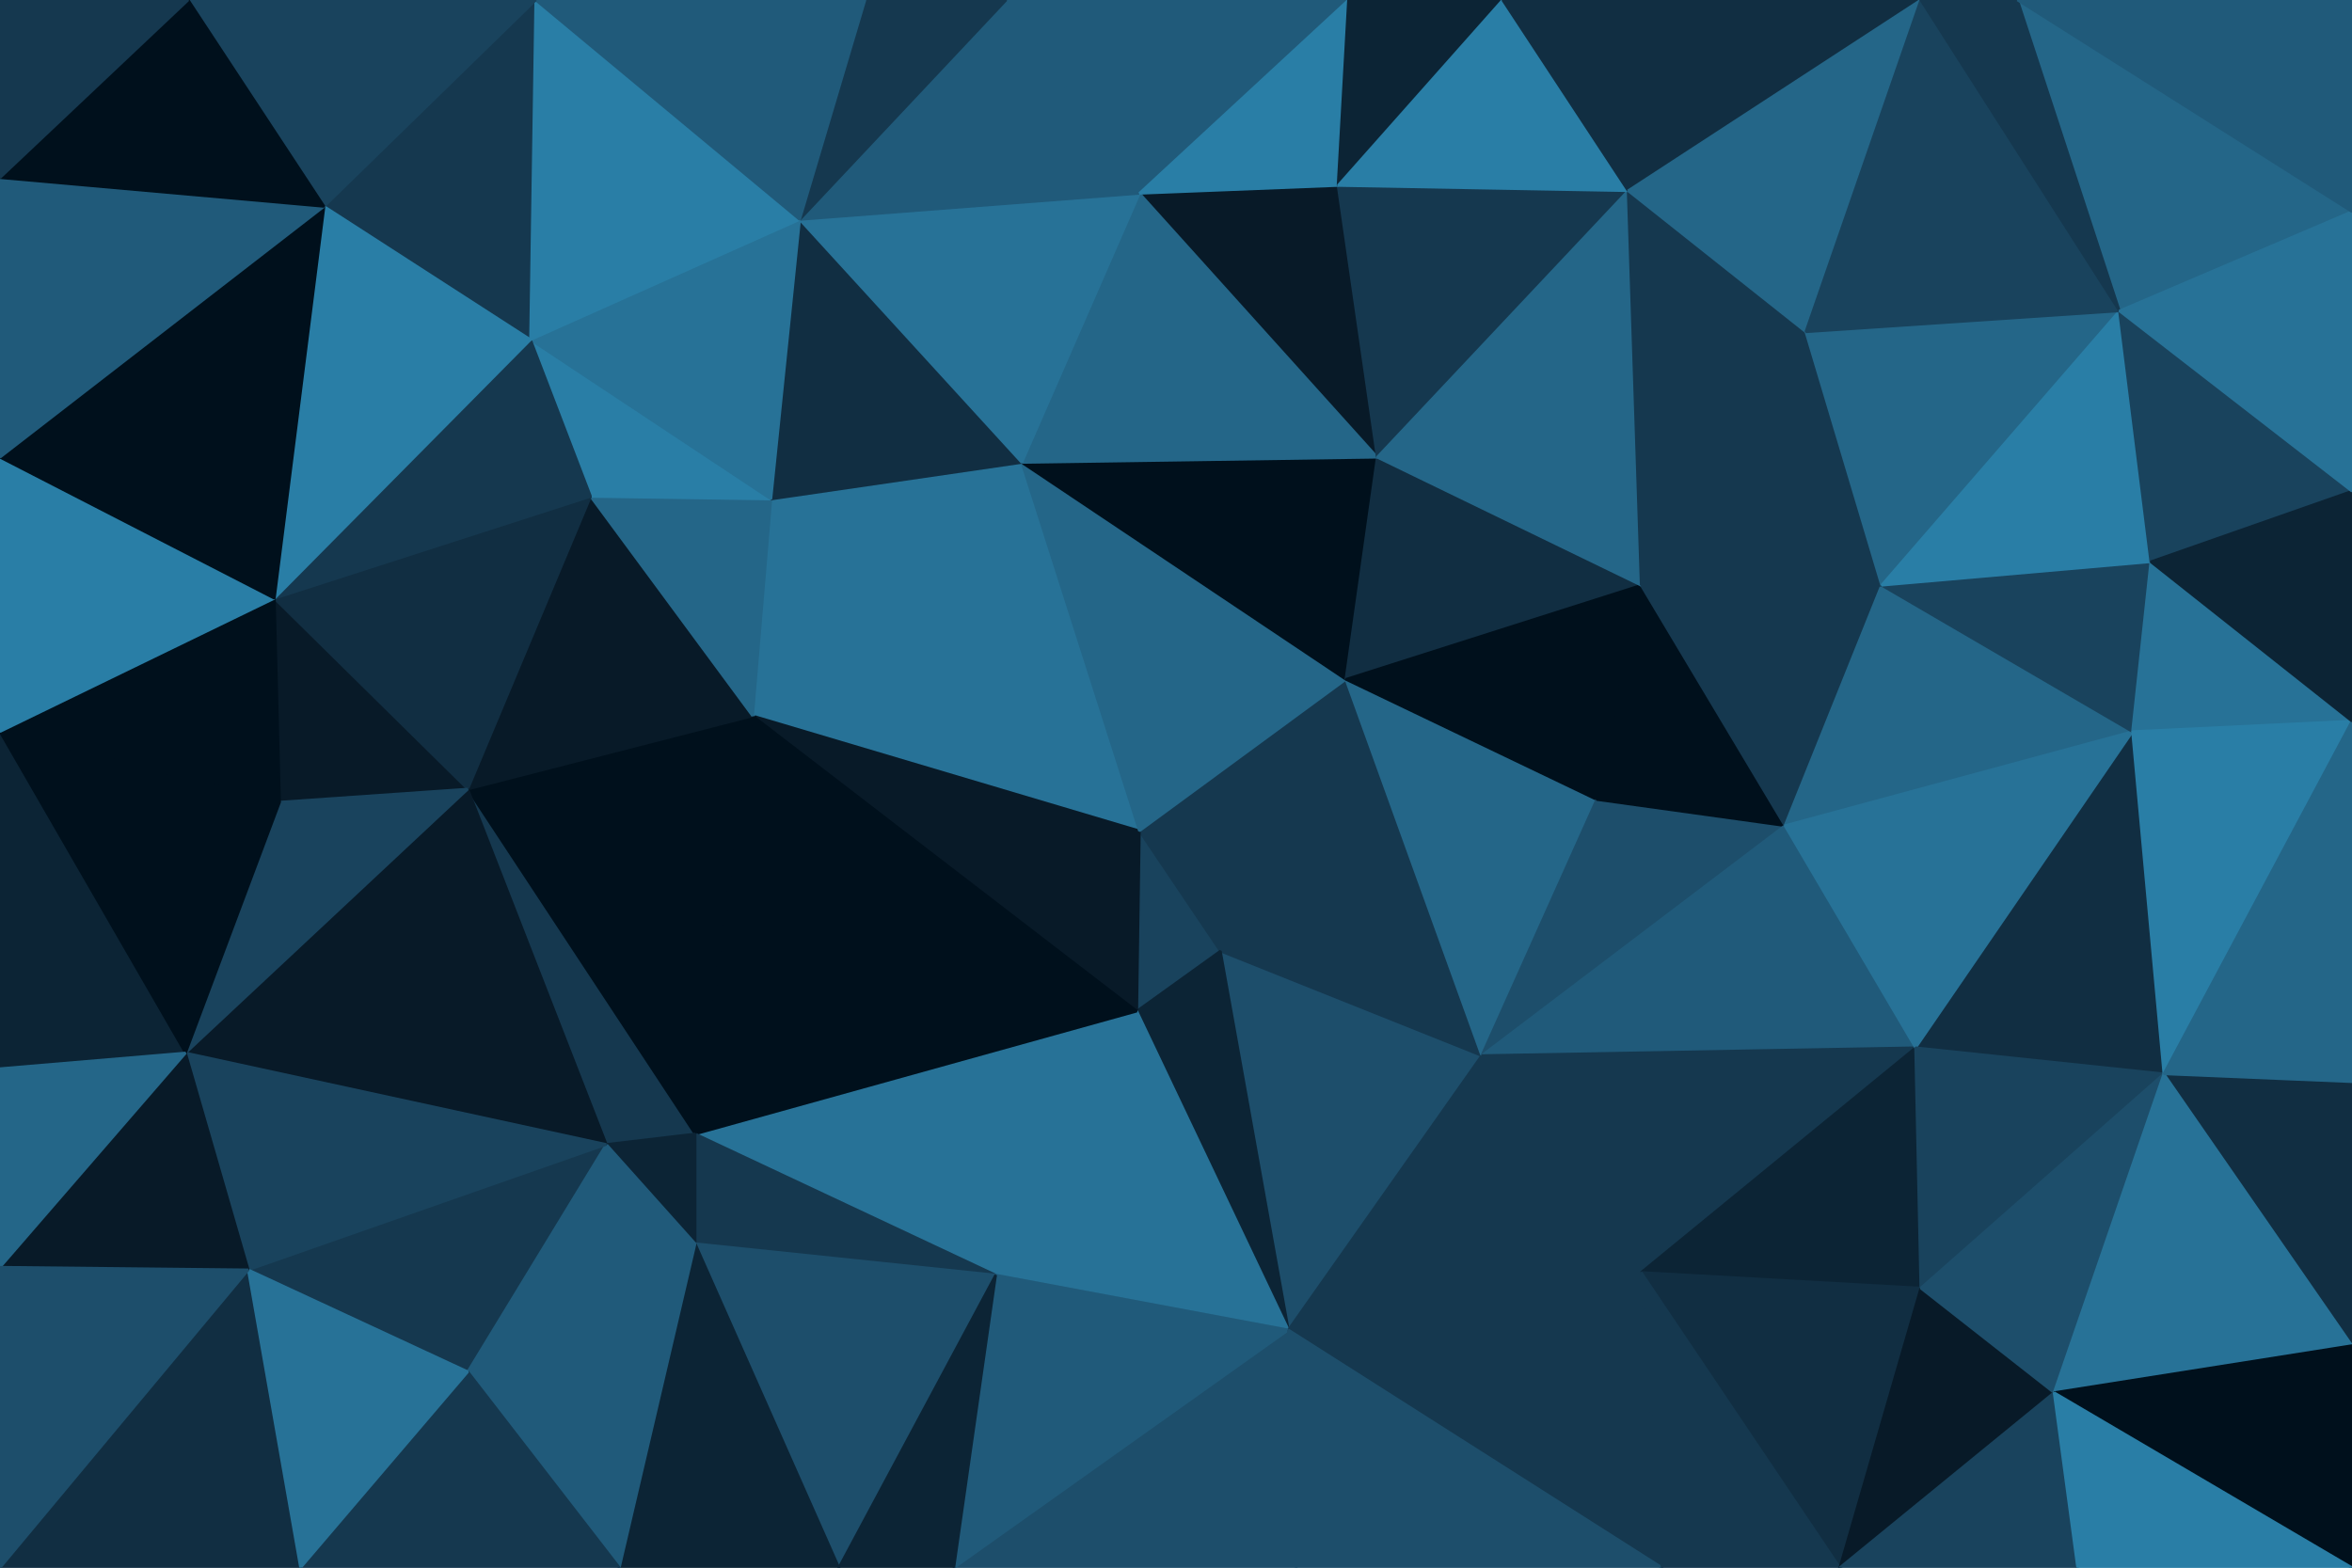 <svg id="visual" viewBox="0 0 900 600" width="900" height="600" xmlns="http://www.w3.org/2000/svg" xmlns:xlink="http://www.w3.org/1999/xlink" version="1.1"><g stroke-width="1" stroke-linejoin="bevel"><path d="M436 318L435 387L467 364Z" fill="#19435d" stroke="#19435d"></path><path d="M467 364L515 260L436 318Z" fill="#15384f" stroke="#15384f"></path><path d="M493 509L567 404L467 364Z" fill="#1d4e6b" stroke="#1d4e6b"></path><path d="M467 364L567 404L515 260Z" fill="#15384f" stroke="#15384f"></path><path d="M266 434L381 488L435 387Z" fill="#277297" stroke="#277297"></path><path d="M435 387L493 509L467 364Z" fill="#0c2435" stroke="#0c2435"></path><path d="M391 177L288 274L436 318Z" fill="#277297" stroke="#277297"></path><path d="M436 318L288 274L435 387Z" fill="#081a28" stroke="#081a28"></path><path d="M381 488L493 509L435 387Z" fill="#277297" stroke="#277297"></path><path d="M515 260L391 177L436 318Z" fill="#246688" stroke="#246688"></path><path d="M567 404L611 306L515 260Z" fill="#246688" stroke="#246688"></path><path d="M515 260L527 175L391 177Z" fill="#00101c" stroke="#00101c"></path><path d="M288 274L266 434L435 387Z" fill="#00101c" stroke="#00101c"></path><path d="M628 224L527 175L515 260Z" fill="#112e42" stroke="#112e42"></path><path d="M266 434L266 476L381 488Z" fill="#15384f" stroke="#15384f"></path><path d="M365 600L496 600L493 509Z" fill="#1d4e6b" stroke="#1d4e6b"></path><path d="M391 177L295 191L288 274Z" fill="#277297" stroke="#277297"></path><path d="M179 302L232 438L266 434Z" fill="#15384f" stroke="#15384f"></path><path d="M179 302L266 434L288 274Z" fill="#00101c" stroke="#00101c"></path><path d="M266 434L232 438L266 476Z" fill="#0c2435" stroke="#0c2435"></path><path d="M611 306L628 224L515 260Z" fill="#00101c" stroke="#00101c"></path><path d="M493 509L628 487L567 404Z" fill="#15384f" stroke="#15384f"></path><path d="M567 404L683 316L611 306Z" fill="#1d4e6b" stroke="#1d4e6b"></path><path d="M611 306L683 316L628 224Z" fill="#00101c" stroke="#00101c"></path><path d="M733 401L683 316L567 404Z" fill="#205a7a" stroke="#205a7a"></path><path d="M365 600L493 509L381 488Z" fill="#205a7a" stroke="#205a7a"></path><path d="M493 509L636 600L628 487Z" fill="#15384f" stroke="#15384f"></path><path d="M321 600L381 488L266 476Z" fill="#1d4e6b" stroke="#1d4e6b"></path><path d="M321 600L365 600L381 488Z" fill="#0c2435" stroke="#0c2435"></path><path d="M226 190L179 302L288 274Z" fill="#081a28" stroke="#081a28"></path><path d="M295 191L226 190L288 274Z" fill="#246688" stroke="#246688"></path><path d="M203 130L226 190L295 191Z" fill="#297ea6" stroke="#297ea6"></path><path d="M237 600L321 600L266 476Z" fill="#0c2435" stroke="#0c2435"></path><path d="M512 71L436 74L527 175Z" fill="#081a28" stroke="#081a28"></path><path d="M527 175L436 74L391 177Z" fill="#246688" stroke="#246688"></path><path d="M391 177L306 84L295 191Z" fill="#112e42" stroke="#112e42"></path><path d="M623 73L512 71L527 175Z" fill="#15384f" stroke="#15384f"></path><path d="M436 74L306 84L391 177Z" fill="#277297" stroke="#277297"></path><path d="M628 487L733 401L567 404Z" fill="#15384f" stroke="#15384f"></path><path d="M735 493L733 401L628 487Z" fill="#0c2435" stroke="#0c2435"></path><path d="M95 486L179 525L232 438Z" fill="#15384f" stroke="#15384f"></path><path d="M232 438L179 525L266 476Z" fill="#205a7a" stroke="#205a7a"></path><path d="M683 316L720 224L628 224Z" fill="#15384f" stroke="#15384f"></path><path d="M628 224L623 73L527 175Z" fill="#246688" stroke="#246688"></path><path d="M816 280L720 224L683 316Z" fill="#246688" stroke="#246688"></path><path d="M179 525L237 600L266 476Z" fill="#205a7a" stroke="#205a7a"></path><path d="M496 600L636 600L493 509Z" fill="#1d4e6b" stroke="#1d4e6b"></path><path d="M306 84L203 130L295 191Z" fill="#277297" stroke="#277297"></path><path d="M105 229L107 307L179 302Z" fill="#081a28" stroke="#081a28"></path><path d="M105 229L179 302L226 190Z" fill="#112e42" stroke="#112e42"></path><path d="M179 302L71 403L232 438Z" fill="#081a28" stroke="#081a28"></path><path d="M704 600L735 493L628 487Z" fill="#112e42" stroke="#112e42"></path><path d="M691 127L623 73L628 224Z" fill="#15384f" stroke="#15384f"></path><path d="M720 224L691 127L628 224Z" fill="#15384f" stroke="#15384f"></path><path d="M203 130L105 229L226 190Z" fill="#15384f" stroke="#15384f"></path><path d="M205 0L124 79L203 130Z" fill="#15384f" stroke="#15384f"></path><path d="M436 74L385 0L306 84Z" fill="#205a7a" stroke="#205a7a"></path><path d="M516 0L385 0L436 74Z" fill="#205a7a" stroke="#205a7a"></path><path d="M516 0L436 74L512 71Z" fill="#297ea6" stroke="#297ea6"></path><path d="M575 0L516 0L512 71Z" fill="#0c2435" stroke="#0c2435"></path><path d="M71 403L95 486L232 438Z" fill="#19435d" stroke="#19435d"></path><path d="M179 525L115 600L237 600Z" fill="#15384f" stroke="#15384f"></path><path d="M71 403L179 302L107 307Z" fill="#19435d" stroke="#19435d"></path><path d="M636 600L704 600L628 487Z" fill="#15384f" stroke="#15384f"></path><path d="M0 409L71 403L0 280Z" fill="#0c2435" stroke="#0c2435"></path><path d="M385 0L331 0L306 84Z" fill="#15384f" stroke="#15384f"></path><path d="M203 130L124 79L105 229Z" fill="#297ea6" stroke="#297ea6"></path><path d="M623 73L575 0L512 71Z" fill="#297ea6" stroke="#297ea6"></path><path d="M735 0L575 0L623 73Z" fill="#112e42" stroke="#112e42"></path><path d="M828 411L816 280L733 401Z" fill="#112e42" stroke="#112e42"></path><path d="M733 401L816 280L683 316Z" fill="#277297" stroke="#277297"></path><path d="M720 224L811 119L691 127Z" fill="#246688" stroke="#246688"></path><path d="M828 411L733 401L735 493Z" fill="#19435d" stroke="#19435d"></path><path d="M704 600L786 533L735 493Z" fill="#081a28" stroke="#081a28"></path><path d="M786 533L828 411L735 493Z" fill="#1d4e6b" stroke="#1d4e6b"></path><path d="M0 600L115 600L95 486Z" fill="#112e42" stroke="#112e42"></path><path d="M95 486L115 600L179 525Z" fill="#277297" stroke="#277297"></path><path d="M816 280L823 215L720 224Z" fill="#19435d" stroke="#19435d"></path><path d="M691 127L735 0L623 73Z" fill="#246688" stroke="#246688"></path><path d="M900 276L823 215L816 280Z" fill="#277297" stroke="#277297"></path><path d="M205 0L203 130L306 84Z" fill="#297ea6" stroke="#297ea6"></path><path d="M0 280L71 403L107 307Z" fill="#00101c" stroke="#00101c"></path><path d="M331 0L205 0L306 84Z" fill="#205a7a" stroke="#205a7a"></path><path d="M704 600L795 600L786 533Z" fill="#19435d" stroke="#19435d"></path><path d="M900 515L900 414L828 411Z" fill="#112e42" stroke="#112e42"></path><path d="M0 280L107 307L105 229Z" fill="#00101c" stroke="#00101c"></path><path d="M71 403L0 485L95 486Z" fill="#081a28" stroke="#081a28"></path><path d="M0 175L0 280L105 229Z" fill="#297ea6" stroke="#297ea6"></path><path d="M823 215L811 119L720 224Z" fill="#297ea6" stroke="#297ea6"></path><path d="M0 409L0 485L71 403Z" fill="#246688" stroke="#246688"></path><path d="M811 119L735 0L691 127Z" fill="#19435d" stroke="#19435d"></path><path d="M124 79L0 175L105 229Z" fill="#00101c" stroke="#00101c"></path><path d="M0 68L0 175L124 79Z" fill="#205a7a" stroke="#205a7a"></path><path d="M900 515L828 411L786 533Z" fill="#277297" stroke="#277297"></path><path d="M828 411L900 276L816 280Z" fill="#297ea6" stroke="#297ea6"></path><path d="M823 215L900 188L811 119Z" fill="#19435d" stroke="#19435d"></path><path d="M900 414L900 276L828 411Z" fill="#246688" stroke="#246688"></path><path d="M900 81L772 0L811 119Z" fill="#246688" stroke="#246688"></path><path d="M811 119L772 0L735 0Z" fill="#15384f" stroke="#15384f"></path><path d="M900 600L900 515L786 533Z" fill="#00101c" stroke="#00101c"></path><path d="M900 276L900 188L823 215Z" fill="#0c2435" stroke="#0c2435"></path><path d="M0 485L0 600L95 486Z" fill="#1d4e6b" stroke="#1d4e6b"></path><path d="M205 0L72 0L124 79Z" fill="#19435d" stroke="#19435d"></path><path d="M72 0L0 68L124 79Z" fill="#00101c" stroke="#00101c"></path><path d="M795 600L900 600L786 533Z" fill="#297ea6" stroke="#297ea6"></path><path d="M900 188L900 81L811 119Z" fill="#277297" stroke="#277297"></path><path d="M72 0L0 0L0 68Z" fill="#15384f" stroke="#15384f"></path><path d="M900 81L900 0L772 0Z" fill="#205a7a" stroke="#205a7a"></path></g></svg>